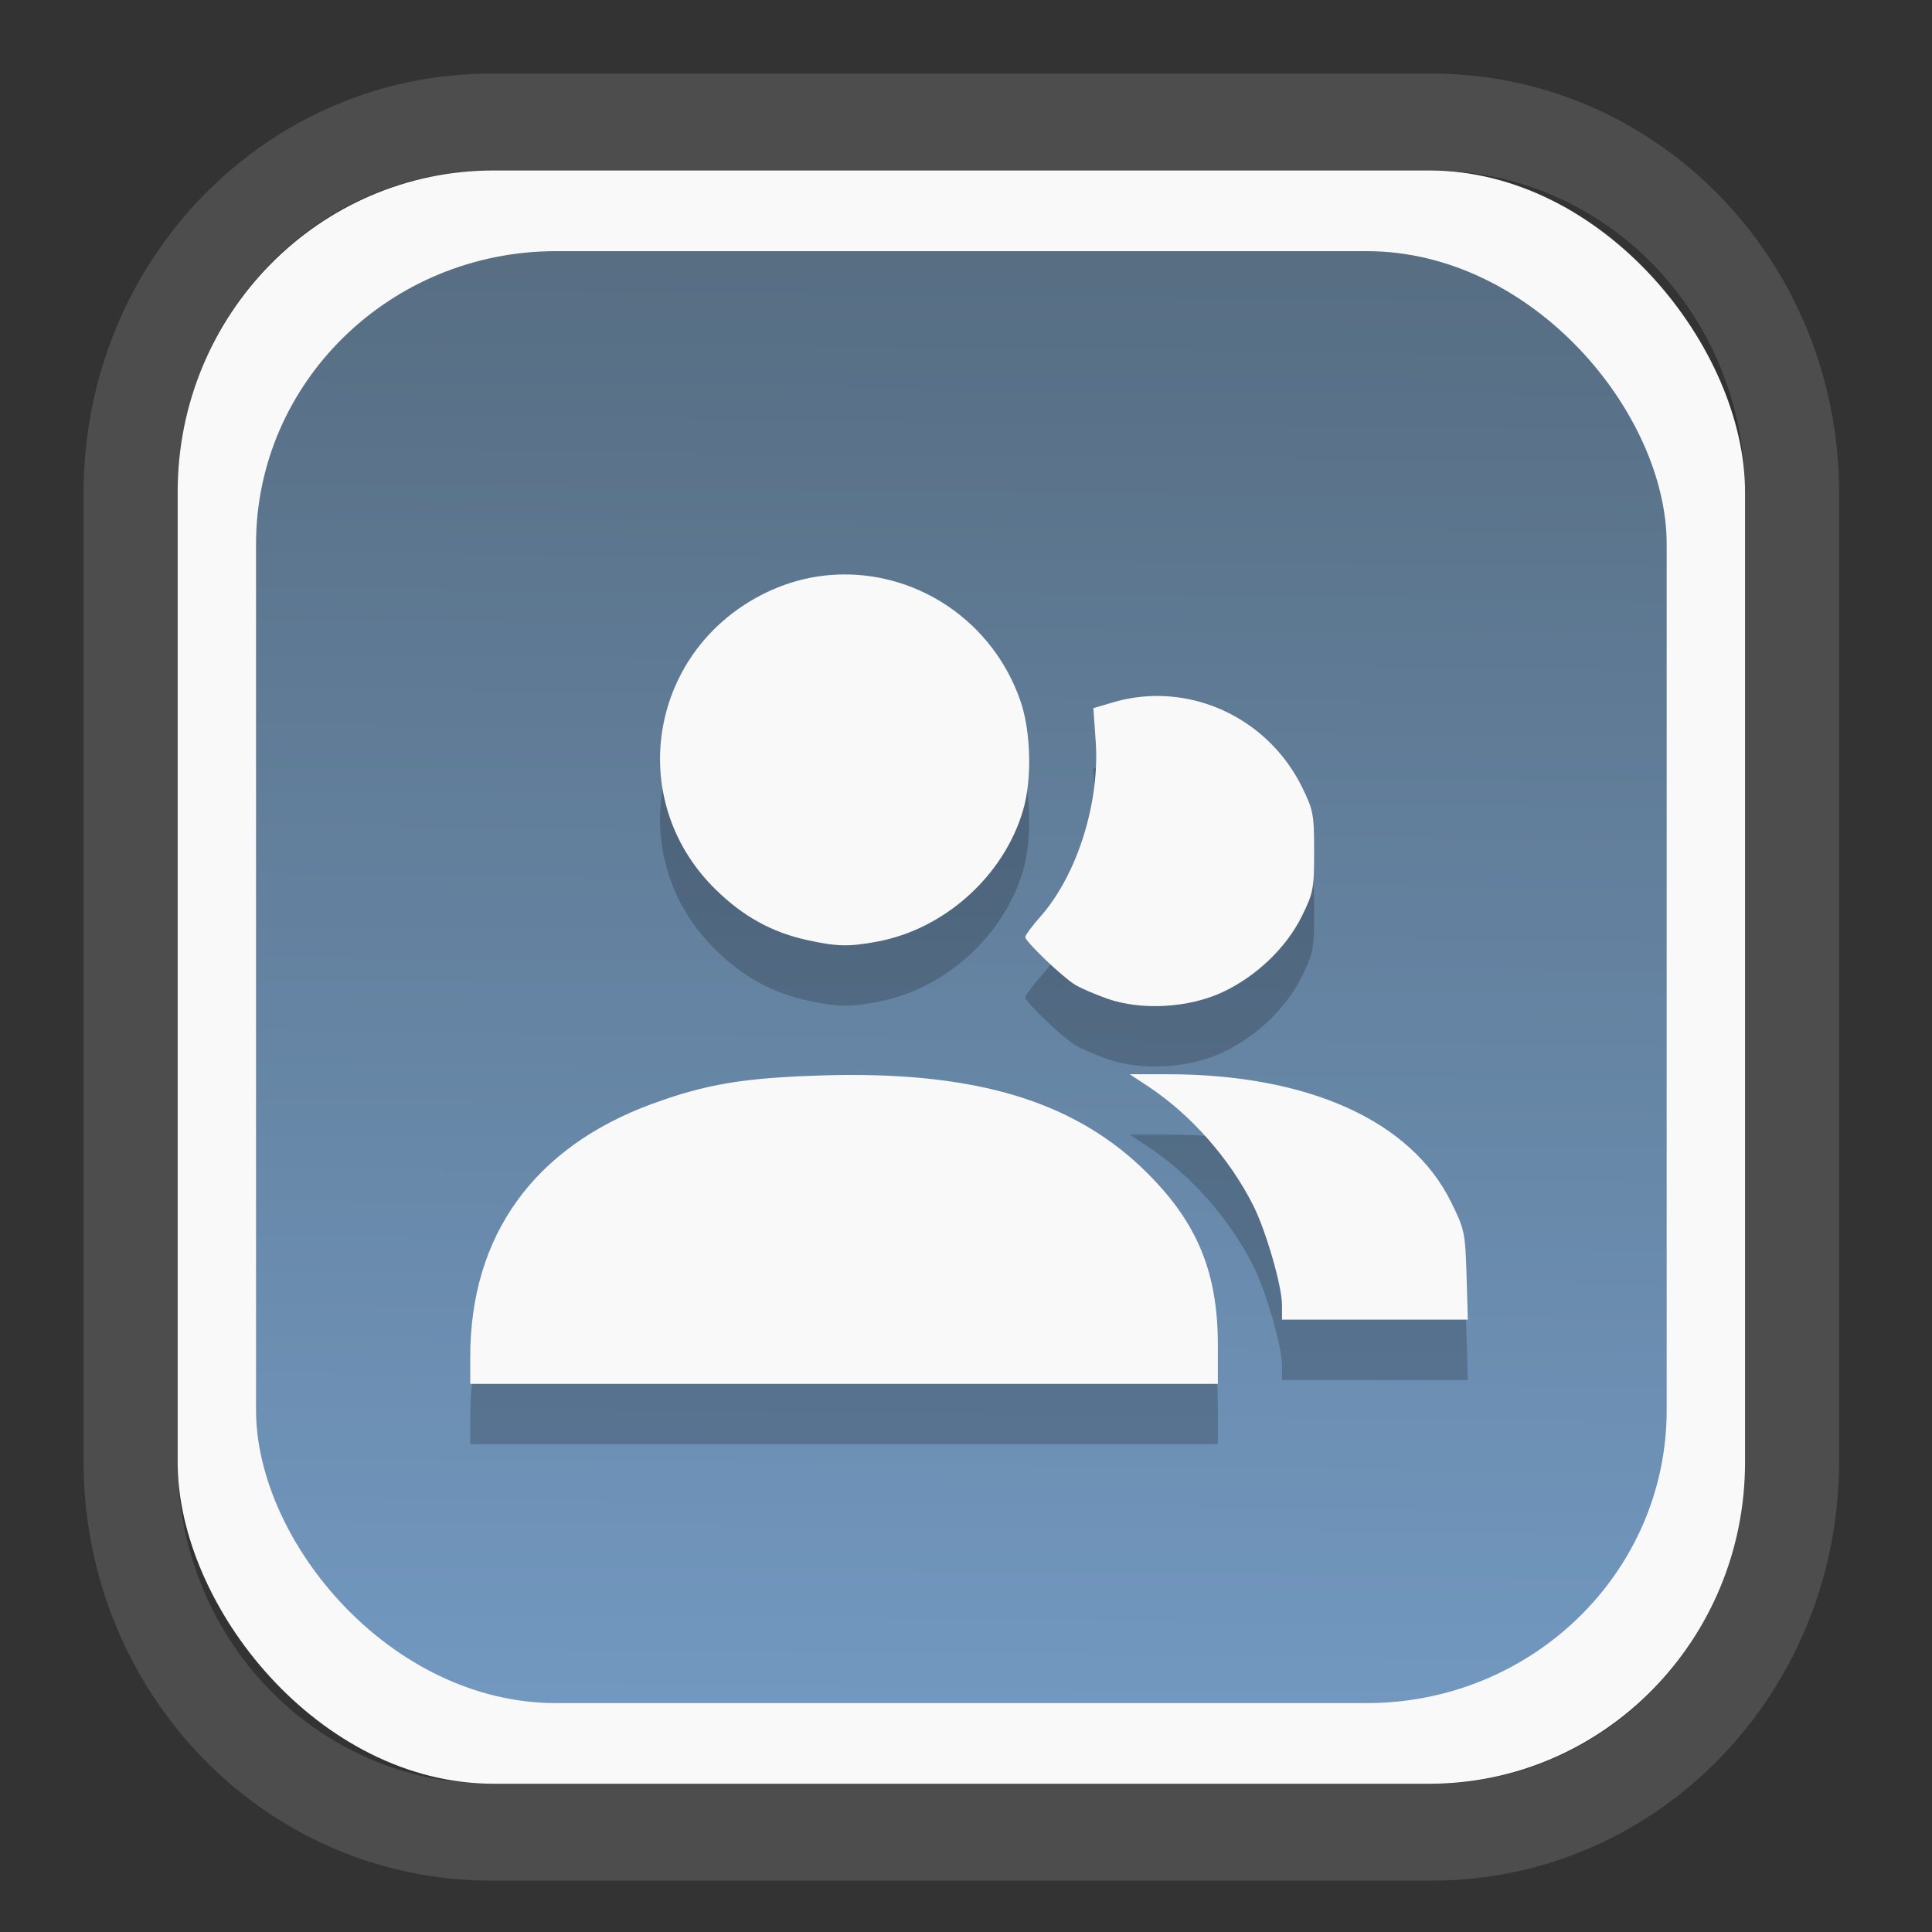 <?xml version="1.0" encoding="UTF-8" standalone="no"?>
<svg
   width="64"
   height="64"
   version="1.1"
   id="svg73"
   sodipodi:docname="scribus.svg"
   inkscape:version="1.3.2 (091e20ef0f, 2023-11-25)"
   xmlns:inkscape="http://www.inkscape.org/namespaces/inkscape"
   xmlns:sodipodi="http://sodipodi.sourceforge.net/DTD/sodipodi-0.dtd"
   xmlns:xlink="http://www.w3.org/1999/xlink"
   xmlns="http://www.w3.org/2000/svg"
   xmlns:svg="http://www.w3.org/2000/svg"
   xmlns:rdf="http://www.w3.org/1999/02/22-rdf-syntax-ns#"
   xmlns:cc="http://creativecommons.org/ns#"
   xmlns:dc="http://purl.org/dc/elements/1.1/">
  <rect width="100%" height="100%" fill="#333333" stroke="none"/>
  <sodipodi:namedview
     pagecolor="#f5f7fa"
     bordercolor="#666666"
     borderopacity="1"
     objecttolerance="10"
     gridtolerance="10"
     guidetolerance="10"
     inkscape:pageopacity="0"
     inkscape:pageshadow="2"
     inkscape:window-width="1377"
     inkscape:window-height="886"
     id="namedview75"
     showgrid="false"
     inkscape:zoom="6.2890624"
     inkscape:cx="30.370187"
     inkscape:cy="48.417392"
     inkscape:window-x="55"
     inkscape:window-y="98"
     inkscape:window-maximized="0"
     inkscape:current-layer="g877"
     inkscape:document-rotation="0"
     inkscape:pagecheckerboard="0"
     inkscape:showpageshadow="2"
     inkscape:deskcolor="#d1d1d1" />
  <defs
     id="defs29">
    <linearGradient
       id="linearGradient5"
       inkscape:collect="always">
      <stop
         style="stop-color:#576e83;stop-opacity:1;"
         offset="0"
         id="stop5" />
      <stop
         style="stop-color:#7298c0;stop-opacity:1;"
         offset="1"
         id="stop6" />
    </linearGradient>
    <inkscape:path-effect
       effect="powerclip"
       id="path-effect1980"
       is_visible="true"
       lpeversion="1"
       inverse="true"
       flatten="false"
       hide_clip="false"
       message="Use fill-rule evenodd on &lt;b&gt;fill and stroke&lt;/b&gt; dialog if no flatten result after convert clip to paths." />
    <clipPath
       clipPathUnits="userSpaceOnUse"
       id="clipPath1976">
      <rect
         x="9.678"
         y="9.925"
         width="43.343"
         height="44.613"
         rx="8.669"
         ry="8.923"
         fill="url(#linearGradient862)"
         stroke-width="2.968"
         id="rect1978"
         style="display:none;fill:#333333;fill-opacity:1"
         d="m 18.347,9.925 h 26.005 c 4.803,0 8.669,3.98 8.669,8.923 v 26.767 c 0,4.943 -3.866,8.923 -8.669,8.923 h -26.005 c -4.803,0 -8.669,-3.98 -8.669,-8.923 V 18.848 c 0,-4.943 3.866,-8.923 8.669,-8.923 z" />
      <path
         id="lpe_path-effect1980"
         style="fill:#333333;fill-opacity:1"
         class="powerclip"
         d="M 2.076,2.246 H 60.624 V 62.217 H 2.076 Z M 18.347,9.925 c -4.803,0 -8.669,3.98 -8.669,8.923 v 26.767 c 0,4.943 3.866,8.923 8.669,8.923 h 26.005 c 4.803,0 8.669,-3.98 8.669,-8.923 V 18.848 c 0,-4.943 -3.866,-8.923 -8.669,-8.923 z" />
    </clipPath>
    <linearGradient
       inkscape:collect="always"
       xlink:href="#linearGradient5"
       id="linearGradient6"
       x1="33.786"
       y1="12.971"
       x2="33.376"
       y2="52.289"
       gradientUnits="userSpaceOnUse"
       gradientTransform="matrix(1.1,0,0,1.1,-3.185,-3.234)" />
    <linearGradient
       id="d"
       y1="1050.34"
       y2="1038.36"
       gradientUnits="userSpaceOnUse"
       x2="0"
       gradientTransform="matrix(-2.577,0,0,2.581,52,-2661.74)">
      <stop
         stop-color="#c61423"
         id="stop7" />
      <stop
         offset="1"
         stop-color="#dc2b41"
         id="stop8" />
    </linearGradient>
    <linearGradient
       xlink:href="#linearGradient4144"
       id="linearGradient4150"
       x1="14.023"
       y1="8.129"
       x2="27.879"
       y2="34.944"
       gradientUnits="userSpaceOnUse"
       gradientTransform="matrix(0.909,0,0,0.909,10.412,11.299)" />
    <linearGradient
       id="linearGradient4144">
      <stop
         style="stop-color:#ffffff;stop-opacity:1;"
         offset="0"
         id="stop1" />
      <stop
         style="stop-color:#eea9a9;stop-opacity:1"
         offset="1"
         id="stop2" />
    </linearGradient>
  </defs>
  <g
     id="g877"
     transform="matrix(1.1,0,0,1.1,-3.185,-3.207)">
    <path
       d="m 18.347,7.246 c -6.244,0 -11.271,5.174 -11.271,11.602 v 26.767 c 0,6.427 5.027,11.602 11.271,11.602 h 26.005 c 6.244,0 11.271,-5.174 11.271,-11.602 V 18.848 c 0,-6.427 -5.027,-11.602 -11.271,-11.602 z"
       fill="url(#linearGradient910)"
       stroke-width="3.324"
       id="path33"
       style="fill:#4d4d4d;fill-opacity:1"
       clip-path="url(#clipPath1976)"
       inkscape:path-effect="#path-effect1980"
       inkscape:original-d="m 18.347203,7.2464043 c -6.244452,0 -11.2714308,5.1741617 -11.2714308,11.6016437 v 26.767119 c 0,6.427394 5.0268918,11.601644 11.2714308,11.601644 h 26.005262 c 6.244452,0 11.271431,-5.174161 11.271431,-11.601644 V 18.848048 c 0,-6.427393 -5.026893,-11.6016437 -11.271431,-11.6016437 z"
       transform="matrix(1.089,0,0,1.089,-2.294,-2.759)" />
    <rect
       x="8.246"
       y="8.049"
       width="47.201"
       height="48.584"
       rx="9.512"
       ry="9.678"
       fill="url(#linearGradient862)"
       stroke-width="3.232"
       id="rect35-7"
       style="opacity:1;fill:#f9f9f9;fill-opacity:1" />
    <rect
       x="10.606"
       y="10.479"
       width="42.481"
       height="43.725"
       rx="9.034"
       ry="8.82"
       fill="url(#linearGradient862)"
       stroke-width="2.909"
       id="rect35-7-3"
       style="fill:url(#linearGradient6)" />
    <path
       id="path19-1"
       style="fill:#000000;fill-opacity:1;stroke:none;stroke-width:0.99;stroke-dasharray:none;stroke-dashoffset:2.2;stroke-opacity:0.3;opacity:0.2"
       d="m 28.272,22.033 c -0.768,0.009 -1.545,0.182 -2.287,0.538 -3.526,1.689 -4.311,6.223 -1.547,8.941 0.835,0.821 1.707,1.302 2.781,1.535 0.882,0.192 1.229,0.201 2.069,0.048 2.043,-0.37 3.836,-1.977 4.418,-3.964 0.275,-0.937 0.236,-2.397 -0.089,-3.316 -0.836,-2.369 -3.042,-3.81 -5.344,-3.782 z m 9.403,3.66 c -0.421,0.006 -0.846,0.069 -1.265,0.193 l -0.588,0.174 0.07,0.996 c 0.13,1.837 -0.555,4.019 -1.655,5.269 -0.256,0.29 -0.466,0.573 -0.466,0.628 0,0.132 1.11,1.196 1.495,1.433 0.165,0.102 0.6,0.29 0.967,0.42 1.029,0.364 2.46,0.284 3.482,-0.195 1.02,-0.478 1.921,-1.342 2.388,-2.291 0.344,-0.699 0.367,-0.824 0.367,-1.945 0,-1.119 -0.025,-1.248 -0.363,-1.936 -0.856,-1.736 -2.606,-2.773 -4.432,-2.746 z m -0.758,11.391 0.557,0.367 c 1.286,0.852 2.446,2.167 3.159,3.577 0.385,0.761 0.87,2.437 0.87,3.005 v 0.441 h 2.798 2.798 l -0.039,-1.342 c -0.039,-1.283 -0.061,-1.38 -0.468,-2.204 -1.212,-2.452 -4.307,-3.844 -8.545,-3.844 z m -8.392,0.021 c -0.273,2.62e-4 -0.552,0.005 -0.837,0.014 -2.387,0.07 -3.534,0.262 -5.167,0.862 -3.55,1.306 -5.461,3.964 -5.464,7.603 v 0.824 h 11.257 11.257 v -1.17 c 0,-2.19 -0.62,-3.688 -2.148,-5.201 -2.039,-2.019 -4.8,-2.935 -8.898,-2.931 z" />
    <path
       id="path19"
       style="fill:#f9f9f9;fill-opacity:1;stroke:none;stroke-width:0.99;stroke-dasharray:none;stroke-dashoffset:2.2;stroke-opacity:0.3"
       d="m 28.272,20.215 c -0.768,0.009 -1.545,0.182 -2.287,0.538 -3.526,1.689 -4.311,6.223 -1.547,8.941 0.835,0.821 1.707,1.302 2.781,1.535 0.882,0.192 1.229,0.201 2.069,0.048 2.043,-0.37 3.836,-1.977 4.418,-3.964 0.275,-0.937 0.236,-2.397 -0.089,-3.316 -0.836,-2.369 -3.042,-3.81 -5.344,-3.782 z m 9.403,3.66 c -0.421,0.006 -0.846,0.069 -1.265,0.193 l -0.588,0.174 0.07,0.996 c 0.13,1.837 -0.555,4.019 -1.655,5.269 -0.256,0.29 -0.466,0.573 -0.466,0.628 0,0.132 1.11,1.196 1.495,1.433 0.165,0.102 0.6,0.29 0.967,0.42 1.029,0.364 2.46,0.284 3.482,-0.195 1.02,-0.478 1.921,-1.342 2.388,-2.291 0.344,-0.699 0.367,-0.824 0.367,-1.945 0,-1.119 -0.025,-1.248 -0.363,-1.936 -0.856,-1.736 -2.606,-2.773 -4.432,-2.746 z m -0.758,11.391 0.557,0.367 c 1.286,0.852 2.446,2.167 3.159,3.577 0.385,0.761 0.87,2.437 0.87,3.005 v 0.441 h 2.798 2.798 l -0.039,-1.342 c -0.039,-1.283 -0.061,-1.38 -0.468,-2.204 -1.212,-2.452 -4.307,-3.844 -8.545,-3.844 z m -8.392,0.021 c -0.273,2.62e-4 -0.552,0.005 -0.837,0.014 -2.387,0.07 -3.534,0.262 -5.167,0.862 -3.55,1.306 -5.461,3.964 -5.464,7.603 v 0.824 h 11.257 11.257 v -1.17 c 0,-2.19 -0.62,-3.688 -2.148,-5.201 -2.039,-2.019 -4.8,-2.935 -8.898,-2.931 z" />
    <path
       style="fill:#f5f7fa;stroke-width:0.204;fill-opacity:1"
       d=""
       id="path3" />
  </g>
</svg>
